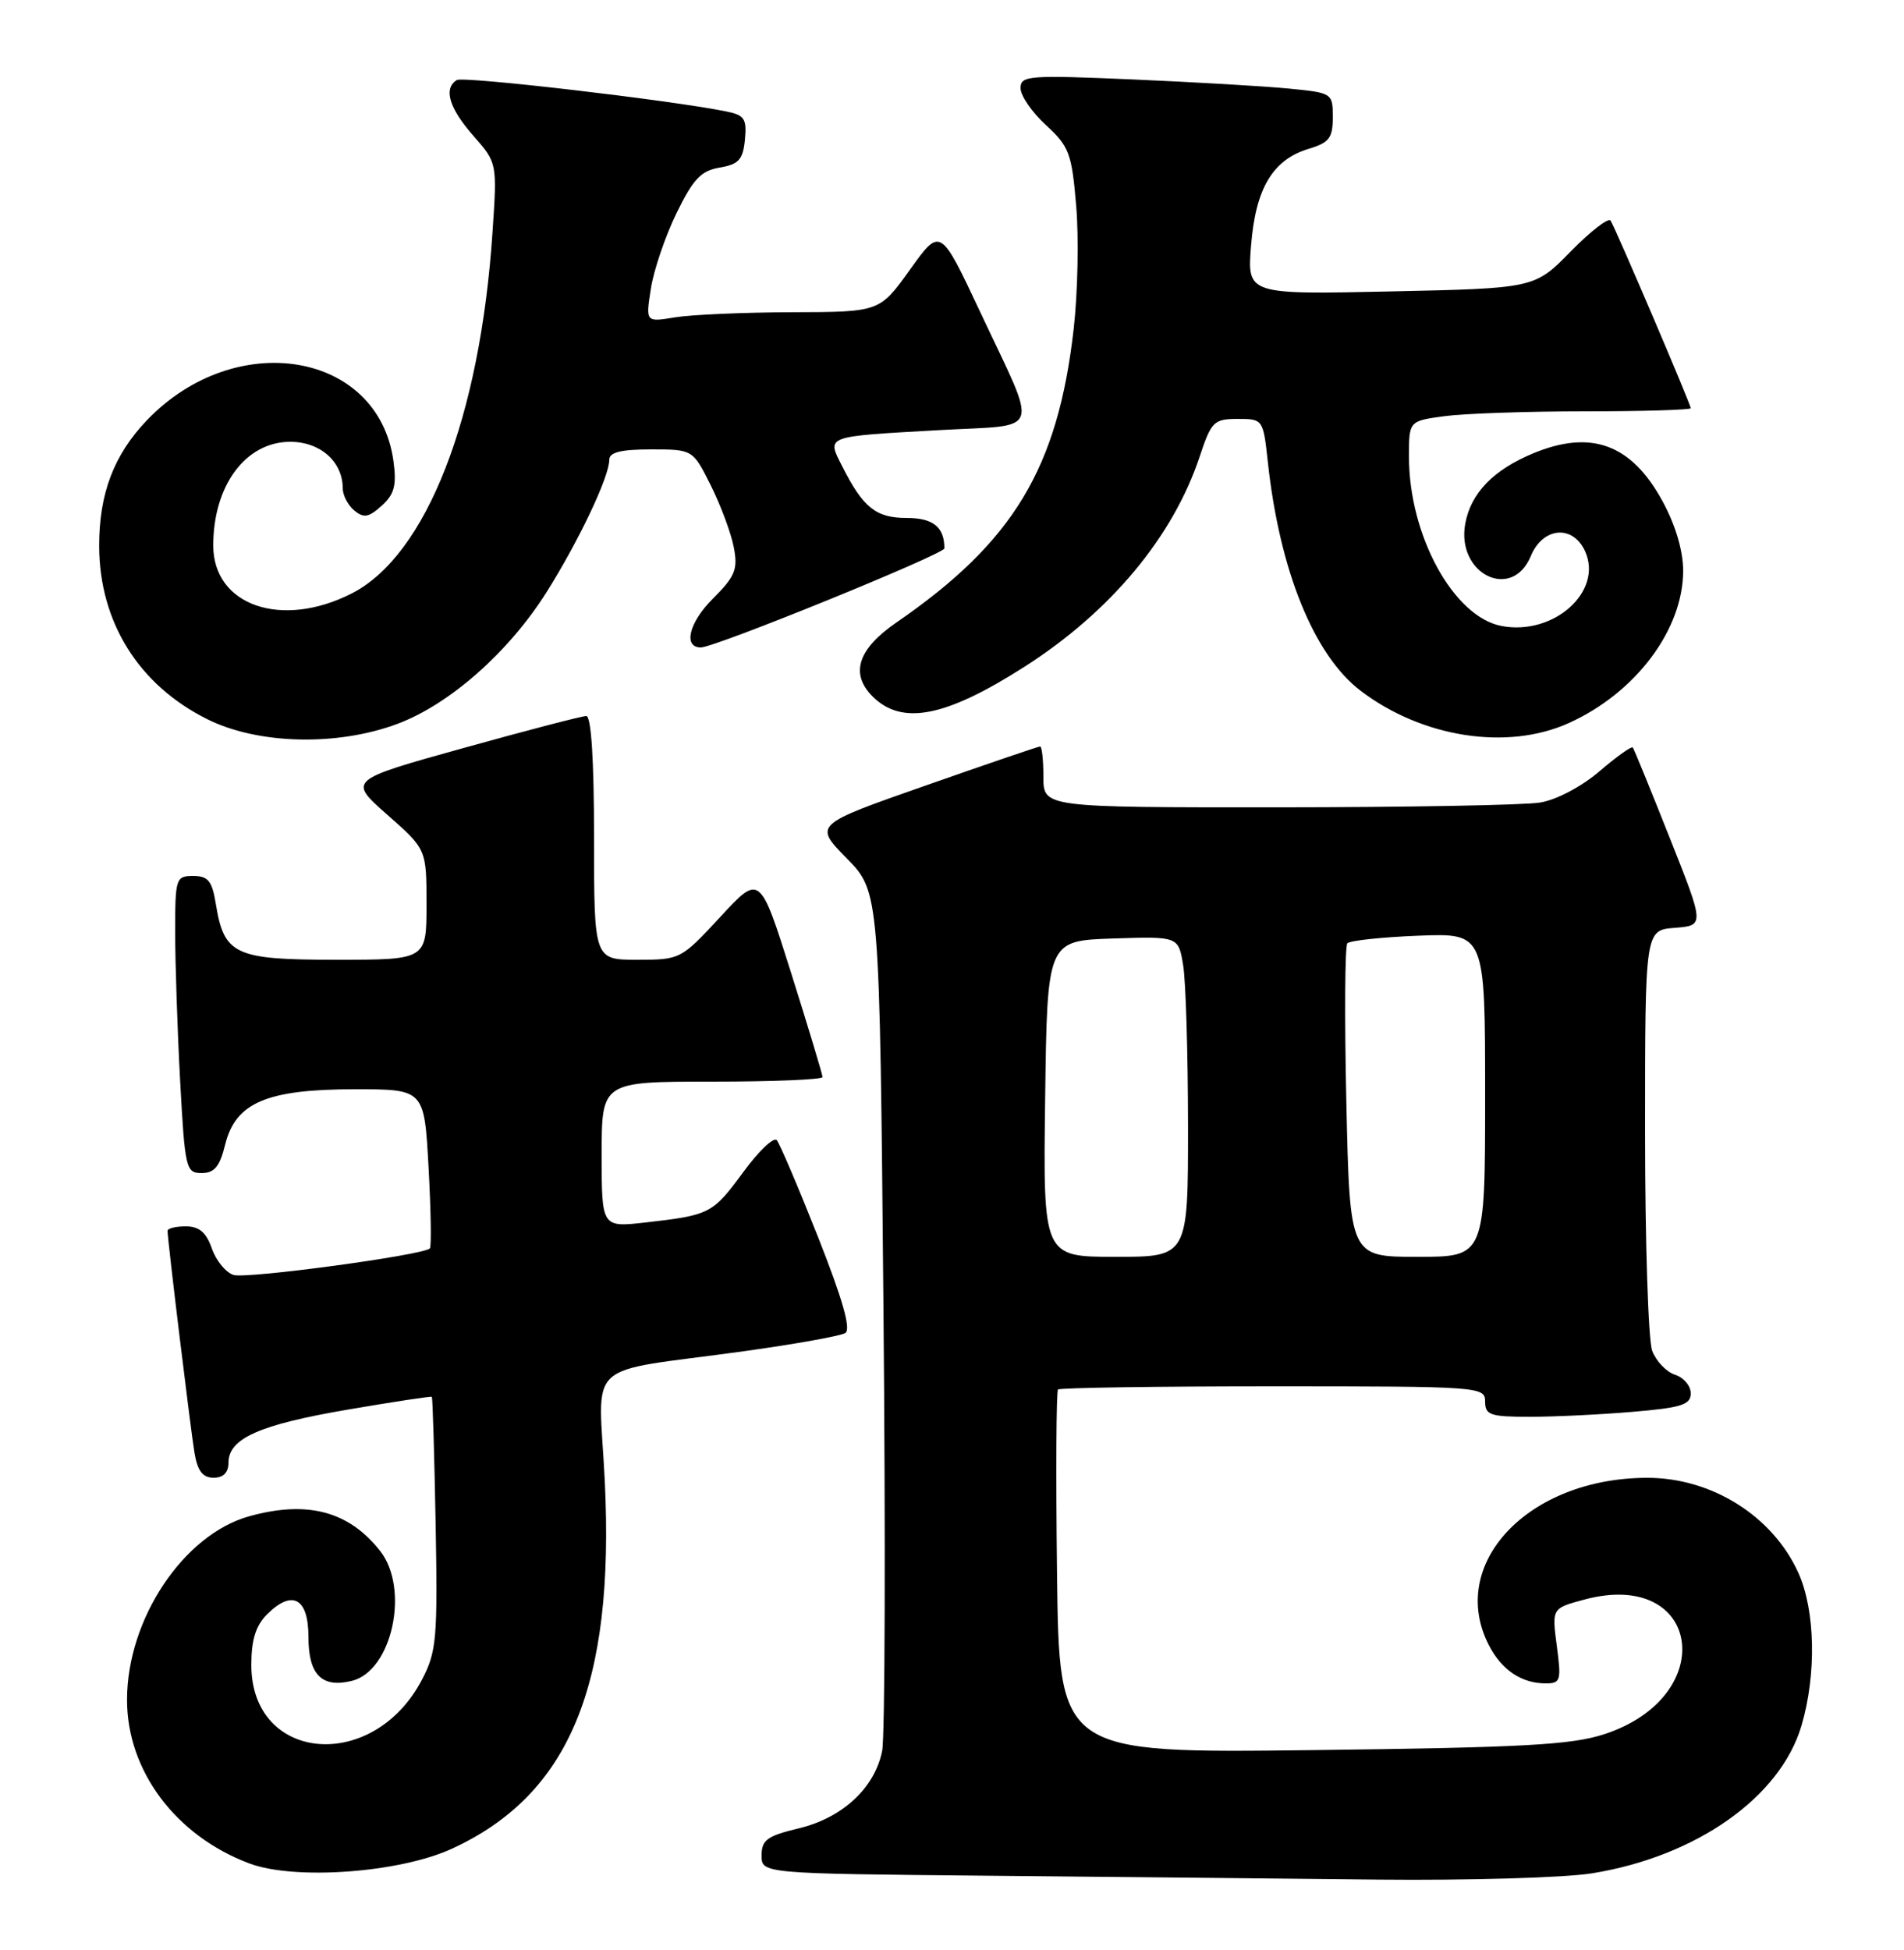 <?xml version="1.0" encoding="UTF-8" standalone="no"?>
<!DOCTYPE svg PUBLIC "-//W3C//DTD SVG 1.1//EN" "http://www.w3.org/Graphics/SVG/1.1/DTD/svg11.dtd" >
<svg xmlns="http://www.w3.org/2000/svg" xmlns:xlink="http://www.w3.org/1999/xlink" version="1.1" viewBox="0 0 250 256">
 <g >
 <path fill="currentColor"
d=" M 209.00 245.94 C 222.70 243.74 233.74 235.97 236.53 226.58 C 238.53 219.84 238.36 211.39 236.12 206.46 C 232.74 199.02 224.74 194.00 216.28 194.01 C 200.65 194.02 189.98 205.33 195.51 216.02 C 197.19 219.26 199.79 221.00 202.97 221.00 C 204.91 221.00 205.02 220.62 204.41 216.07 C 203.76 211.14 203.76 211.14 208.01 210.00 C 223.36 205.86 225.89 222.68 210.67 227.66 C 206.35 229.08 200.02 229.42 172.29 229.76 C 139.07 230.16 139.07 230.16 138.79 206.50 C 138.63 193.48 138.69 182.64 138.92 182.42 C 139.15 182.19 151.86 182.00 167.17 182.00 C 194.33 182.00 195.00 182.05 195.00 184.00 C 195.00 185.77 195.67 186.00 200.85 186.00 C 204.07 186.00 210.14 185.71 214.35 185.35 C 220.79 184.81 222.00 184.42 222.00 182.92 C 222.00 181.94 221.07 180.84 219.94 180.48 C 218.81 180.12 217.46 178.71 216.94 177.35 C 216.42 175.99 216.00 163.00 216.00 148.49 C 216.00 122.11 216.00 122.11 219.90 121.81 C 223.81 121.50 223.81 121.50 219.24 110.00 C 216.73 103.67 214.55 98.33 214.39 98.13 C 214.23 97.93 212.26 99.33 210.01 101.26 C 207.66 103.27 204.36 105.01 202.22 105.36 C 200.17 105.70 184.66 105.98 167.75 105.99 C 137.00 106.00 137.00 106.00 137.00 102.00 C 137.00 99.80 136.81 98.00 136.57 98.00 C 136.34 98.00 129.56 100.31 121.50 103.14 C 106.85 108.27 106.85 108.27 111.17 112.68 C 115.50 117.08 115.50 117.08 116.00 171.79 C 116.28 201.88 116.20 228.01 115.83 229.86 C 114.86 234.72 110.63 238.65 104.88 240.03 C 100.73 241.02 100.00 241.56 100.00 243.58 C 100.00 245.97 100.00 245.97 129.75 246.25 C 146.11 246.40 169.18 246.63 181.00 246.76 C 192.82 246.88 205.43 246.51 209.00 245.94 Z  M 59.28 242.73 C 74.74 235.65 80.72 221.32 79.41 194.45 C 78.62 178.12 76.22 180.36 97.69 177.39 C 104.39 176.46 110.38 175.39 110.99 175.00 C 111.77 174.53 110.64 170.57 107.41 162.40 C 104.82 155.86 102.38 150.13 101.99 149.68 C 101.59 149.23 99.61 151.12 97.59 153.88 C 93.58 159.34 93.22 159.53 84.75 160.49 C 79.00 161.14 79.00 161.14 79.00 151.57 C 79.00 142.00 79.00 142.00 93.50 142.00 C 101.47 142.00 108.00 141.73 108.00 141.40 C 108.00 141.08 106.15 134.94 103.89 127.77 C 99.78 114.74 99.78 114.74 94.58 120.37 C 89.43 125.94 89.32 126.00 83.69 126.00 C 78.00 126.00 78.00 126.00 78.00 110.00 C 78.00 99.82 77.63 94.00 76.98 94.00 C 76.42 94.00 69.16 95.89 60.83 98.21 C 45.70 102.42 45.70 102.42 50.85 106.96 C 56.00 111.50 56.00 111.50 56.00 118.75 C 56.00 126.00 56.00 126.00 44.15 126.00 C 30.80 126.00 29.42 125.36 28.33 118.62 C 27.84 115.64 27.32 115.00 25.37 115.00 C 23.09 115.00 23.00 115.29 23.00 122.34 C 23.00 126.38 23.29 135.16 23.65 141.84 C 24.28 153.45 24.41 154.00 26.48 154.00 C 28.15 154.00 28.86 153.15 29.57 150.25 C 30.93 144.75 35.04 143.00 46.60 143.00 C 55.71 143.00 55.71 143.00 56.27 153.25 C 56.58 158.88 56.66 163.68 56.44 163.90 C 55.55 164.78 32.38 167.92 30.67 167.38 C 29.66 167.07 28.37 165.50 27.82 163.91 C 27.08 161.79 26.15 161.00 24.40 161.00 C 23.08 161.00 22.00 161.26 22.00 161.59 C 22.00 162.79 25.02 187.62 25.54 190.75 C 25.94 193.12 26.62 194.00 28.05 194.00 C 29.33 194.00 30.00 193.32 30.00 192.02 C 30.00 188.85 34.05 187.04 45.64 185.06 C 51.61 184.04 56.59 183.28 56.70 183.38 C 56.81 183.48 57.03 190.97 57.20 200.03 C 57.47 215.12 57.33 216.83 55.41 220.50 C 49.01 232.77 33.00 231.39 33.00 218.58 C 33.00 215.29 33.58 213.42 35.06 211.94 C 38.37 208.63 40.50 209.79 40.50 214.91 C 40.50 219.88 42.26 221.65 46.23 220.66 C 51.49 219.34 53.82 208.58 49.91 203.61 C 45.80 198.39 40.35 196.94 32.72 199.06 C 24.09 201.46 16.69 212.56 16.68 223.13 C 16.66 232.45 23.06 241.01 32.75 244.64 C 38.68 246.86 52.41 245.87 59.28 242.73 Z  M 52.21 95.02 C 59.06 92.45 66.80 85.61 71.76 77.75 C 76.00 71.01 80.00 62.59 80.00 60.37 C 80.00 59.38 81.50 59.00 85.48 59.00 C 90.97 59.00 90.97 59.00 93.34 63.75 C 94.64 66.36 96.00 70.01 96.35 71.85 C 96.91 74.77 96.54 75.66 93.55 78.65 C 90.46 81.74 89.68 85.00 92.02 85.00 C 93.88 85.00 124.00 72.74 124.00 71.99 C 124.00 69.19 122.52 68.00 119.05 68.00 C 115.02 68.00 113.33 66.65 110.59 61.23 C 108.54 57.19 108.17 57.32 123.29 56.47 C 137.03 55.69 136.43 57.44 128.66 40.87 C 123.47 29.83 123.47 29.83 119.49 35.39 C 115.50 40.96 115.50 40.96 104.00 40.99 C 97.67 41.01 90.76 41.31 88.64 41.66 C 84.77 42.30 84.77 42.30 85.46 37.90 C 85.83 35.48 87.35 31.02 88.82 28.00 C 91.02 23.50 92.04 22.41 94.50 22.00 C 97.00 21.57 97.55 20.97 97.81 18.34 C 98.07 15.58 97.76 15.11 95.31 14.62 C 87.90 13.13 60.84 9.98 59.98 10.51 C 58.20 11.61 58.96 14.19 62.14 17.81 C 65.28 21.38 65.28 21.38 64.67 30.44 C 63.06 54.79 56.00 72.90 46.18 77.91 C 36.97 82.60 28.00 79.50 28.00 71.61 C 28.00 63.74 32.26 58.00 38.12 58.00 C 42.05 58.00 45.00 60.61 45.00 64.10 C 45.00 65.01 45.68 66.32 46.52 67.02 C 47.76 68.05 48.41 67.94 50.12 66.39 C 51.78 64.89 52.09 63.72 51.67 60.59 C 49.73 46.14 30.96 43.00 19.30 55.16 C 14.94 59.71 13.00 64.84 13.02 71.72 C 13.06 81.69 18.22 89.94 27.22 94.42 C 33.88 97.74 44.29 97.99 52.21 95.02 Z  M 206.00 94.92 C 214.78 90.95 221.00 82.66 221.00 74.93 C 221.00 72.30 220.00 68.94 218.30 65.81 C 214.21 58.29 208.90 56.34 201.23 59.55 C 196.07 61.71 193.14 64.74 192.40 68.70 C 191.15 75.32 198.51 79.00 201.00 73.00 C 202.58 69.19 206.51 68.84 208.12 72.36 C 210.53 77.65 204.01 83.49 197.15 82.18 C 190.84 80.97 185.00 70.29 185.00 59.95 C 185.00 55.27 185.00 55.27 189.64 54.64 C 192.19 54.29 200.52 54.00 208.14 54.00 C 215.76 54.00 222.00 53.81 222.00 53.59 C 222.00 53.09 212.18 30.10 211.48 28.97 C 211.21 28.53 208.85 30.34 206.24 33.01 C 201.50 37.85 201.50 37.85 182.63 38.26 C 163.75 38.67 163.75 38.67 164.27 32.21 C 164.87 24.72 167.11 20.97 171.83 19.54 C 174.53 18.73 175.00 18.11 175.00 15.39 C 175.00 12.23 174.93 12.19 169.25 11.63 C 166.09 11.32 156.86 10.78 148.75 10.43 C 135.03 9.84 134.00 9.92 134.00 11.58 C 134.00 12.56 135.50 14.74 137.34 16.43 C 140.40 19.24 140.73 20.14 141.31 27.09 C 141.66 31.26 141.51 38.49 140.98 43.15 C 138.90 61.49 133.07 71.15 117.69 81.73 C 112.63 85.21 111.59 88.45 114.57 91.43 C 118.43 95.28 124.15 94.16 134.54 87.52 C 145.83 80.30 154.03 70.46 157.52 59.94 C 159.05 55.33 159.39 55.00 162.51 55.00 C 165.84 55.00 165.86 55.02 166.48 60.75 C 168.03 74.94 172.53 86.01 178.63 90.67 C 186.73 96.84 197.91 98.58 206.00 94.92 Z  M 137.23 144.25 C 137.50 123.50 137.50 123.50 146.11 123.21 C 154.73 122.93 154.73 122.93 155.35 126.71 C 155.70 128.80 155.98 138.26 155.99 147.75 C 156.00 165.00 156.00 165.00 146.48 165.00 C 136.96 165.00 136.96 165.00 137.23 144.25 Z  M 176.78 144.75 C 176.53 133.61 176.59 124.20 176.91 123.84 C 177.24 123.48 181.44 123.03 186.25 122.84 C 195.00 122.50 195.00 122.50 195.00 143.75 C 195.00 165.00 195.00 165.00 186.12 165.00 C 177.23 165.00 177.23 165.00 176.78 144.75 Z "/>
</g>
</svg>